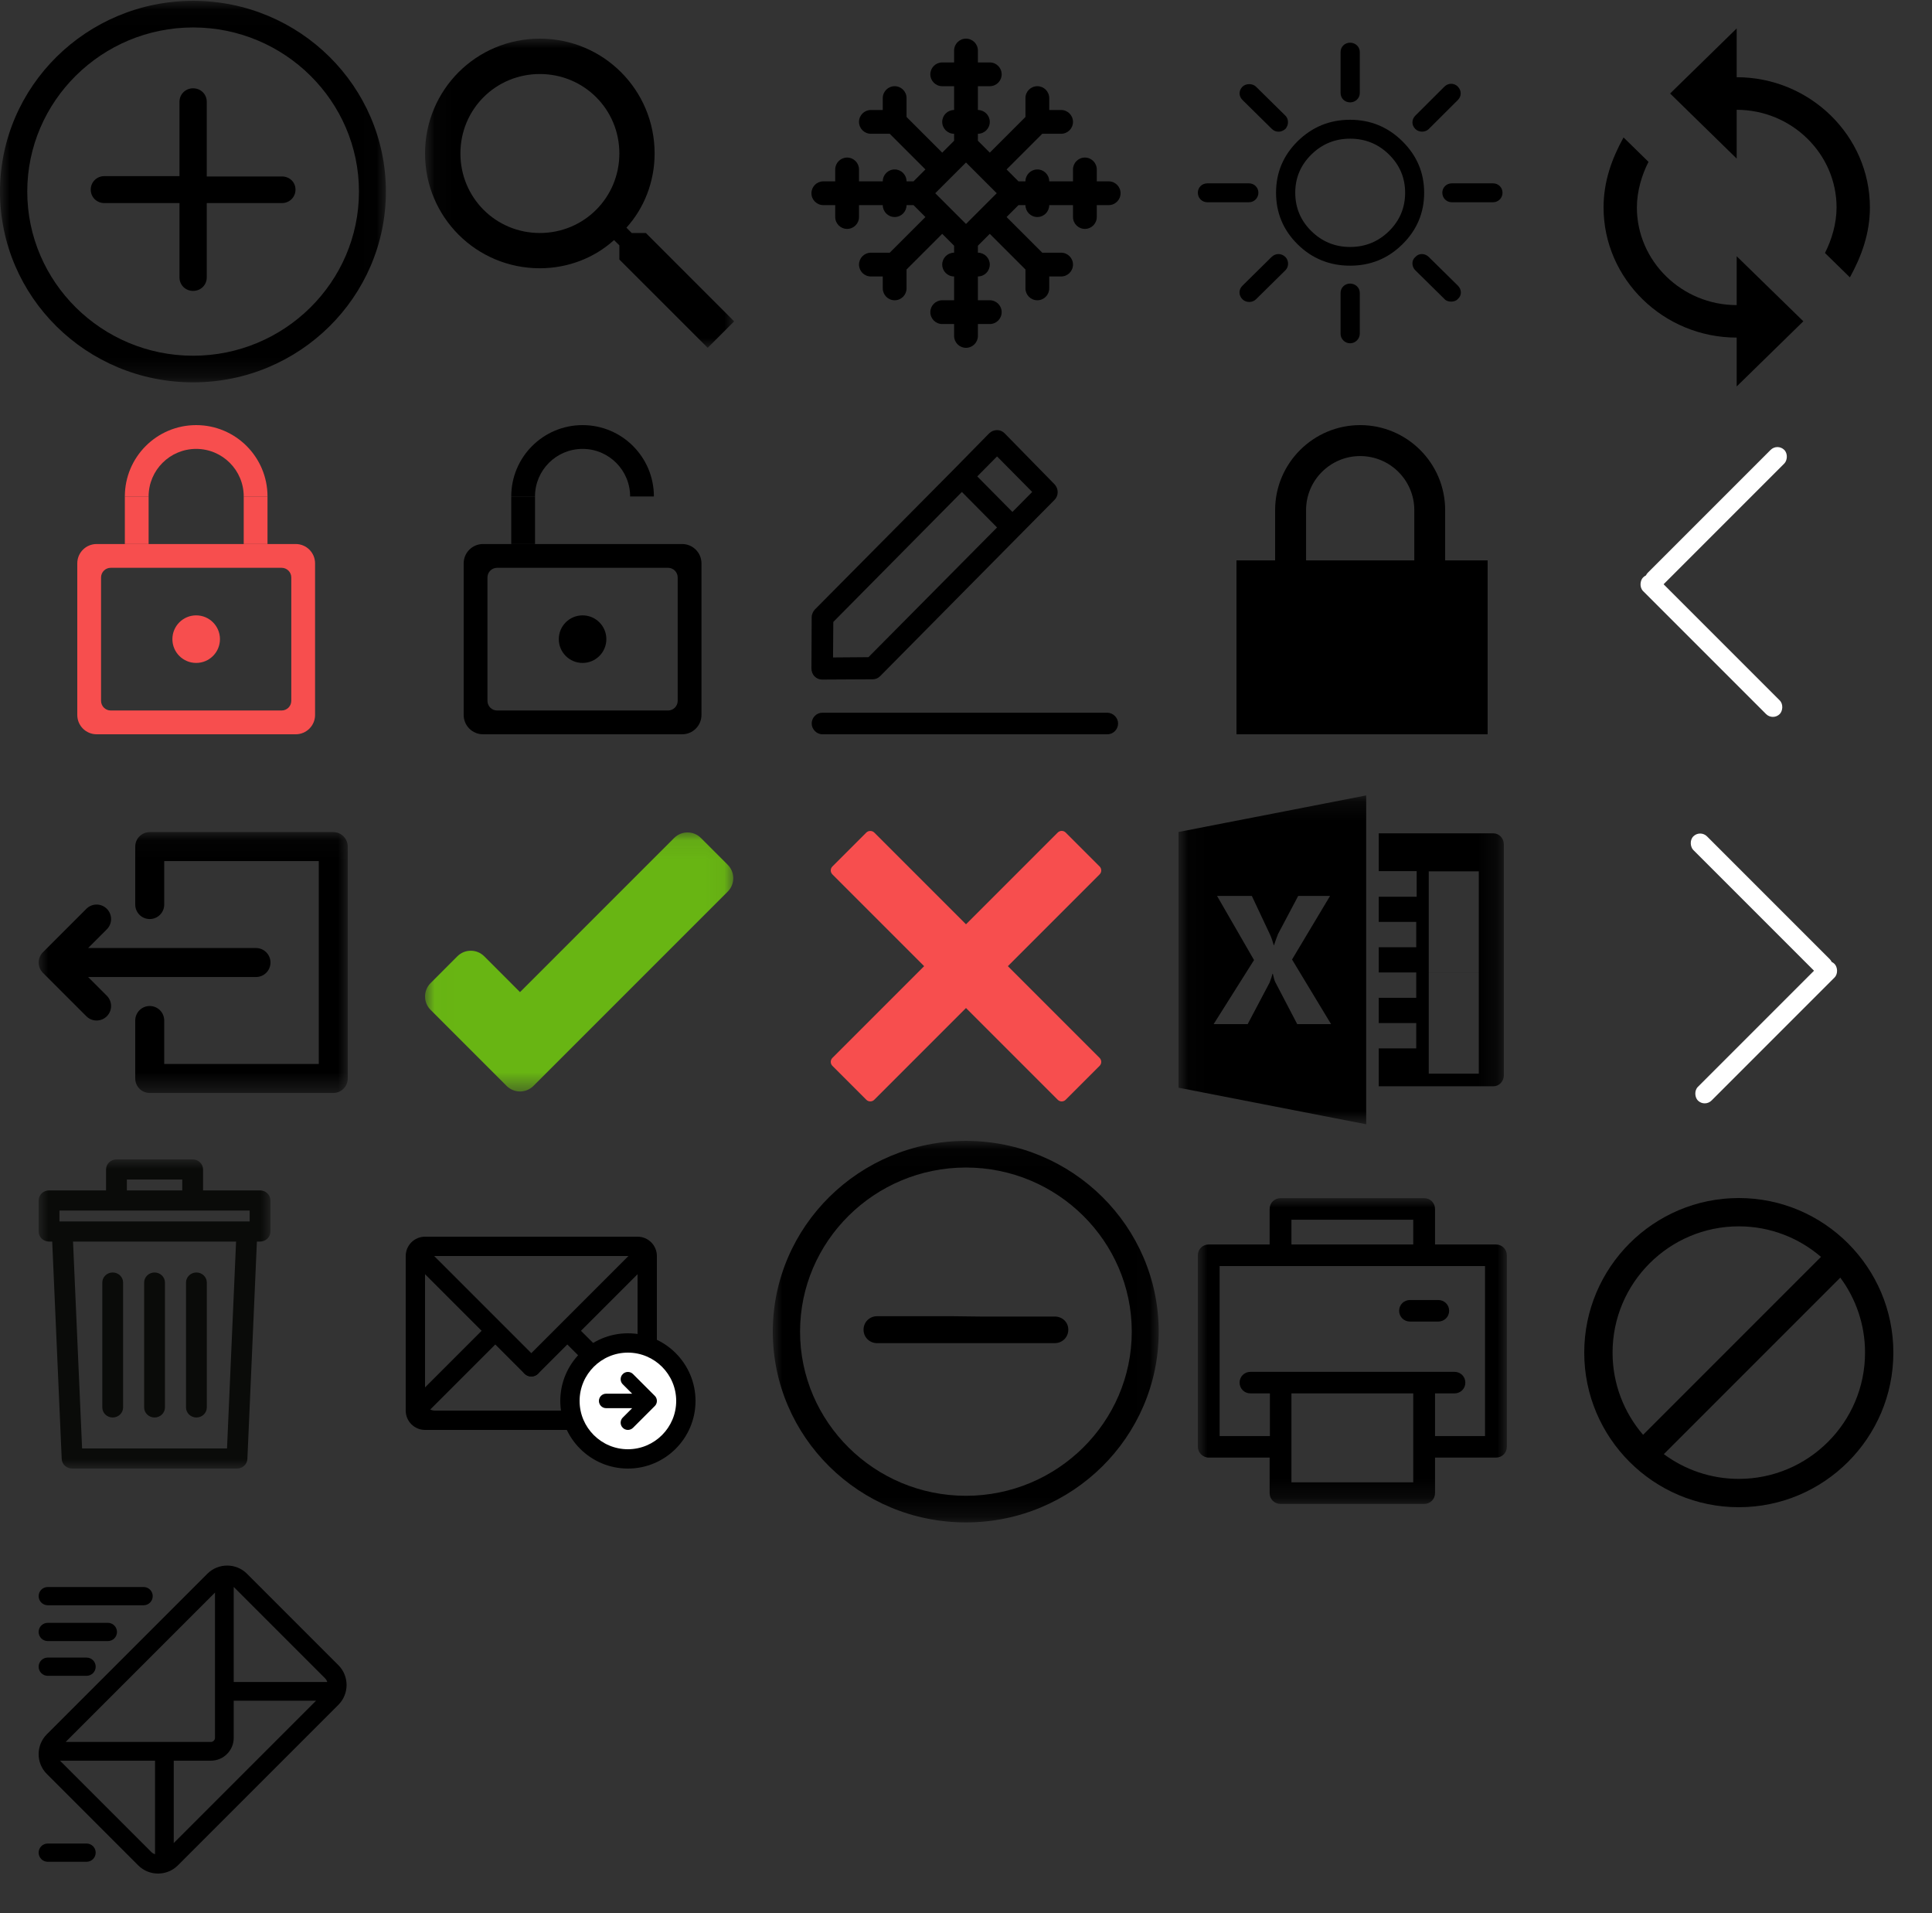<?xml version="1.0" encoding="UTF-8" standalone="no"?>
<svg width="100px" height="99px" viewBox="0 0 100 99" version="1.1" xmlns="http://www.w3.org/2000/svg" xmlns:xlink="http://www.w3.org/1999/xlink">
    <rect x="0" y="0" width="100" height="99" fill="#333333" stroke="none"/>
    <!-- Generator: Sketch 47.1 (45422) - http://www.bohemiancoding.com/sketch -->
    <title>Artboard</title>
    <desc>Created with Sketch.</desc>
    <defs>
        <polygon id="path-1" points="0.069 16 16 16 16 0 0.069 0"></polygon>
        <polygon id="path-3" points="0.013 0.043 0.013 19.787 19.974 19.787 19.974 0.043 0.013 0.043"></polygon>
        <polygon id="path-5" points="0.013 0.043 0.013 19.787 19.974 19.787 19.974 0.043 0.013 0.043"></polygon>
        <polygon id="path-7" points="16 6.811 16 13.559 0.004 13.559 0.004 0.062 16 0.062"></polygon>
        <polygon id="path-9" points="0.014 0.08 0.014 13.486 15.954 13.486 15.954 0.08 0.014 0.08"></polygon>
        <polygon id="path-11" points="8.444 0.164 0.049 0.164 0.049 17.183 16.839 17.183 16.839 0.164"></polygon>
        <polygon id="path-13" points="6 16 11.999 16 11.999 0 0 0 0 8 0 16"></polygon>
        <polygon id="path-15" points="8.002 0.007 0.01 0.007 0.01 15.83 15.993 15.83 15.993 0.007"></polygon>
    </defs>
    <g id="Page-1" stroke="none" stroke-width="1" fill="none" fill-rule="evenodd">
        <g id="Artboard">
            <path d="M90,62 C85.589,62 82,65.589 82,70 C82,74.412 85.589,78 90,78 C94.412,78 98,74.412 98,70 C98,65.589 94.411,62 90,62 Z M83.466,70 C83.466,66.396 86.396,63.465 90,63.465 C91.624,63.465 93.11,64.062 94.254,65.045 L85.046,74.253 C84.062,73.11 83.466,71.624 83.466,70 Z M90,76.534 C88.548,76.534 87.205,76.057 86.119,75.253 L95.253,66.119 C96.058,67.205 96.534,68.548 96.534,70 C96.534,73.603 93.604,76.534 90,76.534 Z" id="stop" fill="#000000"></path>
            <g id="searching-magnifying-glass" transform="translate(22, 2)">
                <mask id="mask-2" fill="white">
                    <use xlink:href="#path-1"></use>
                </mask>
                <g id="Clip-2"></g>
                <path d="M11.429,10.058 L10.696,10.058 L10.424,9.782 C11.339,8.777 11.883,7.406 11.883,5.942 C11.883,2.651 9.232,0 5.942,0 C2.651,0 0,2.651 0,5.942 C0,9.232 2.651,11.883 5.942,11.883 C7.406,11.883 8.777,11.339 9.782,10.424 L10.058,10.696 L10.058,11.429 L14.63,16 L16,14.63 L11.429,10.058 Z M5.942,10.058 C3.656,10.058 1.831,8.227 1.831,5.942 C1.831,3.656 3.656,1.831 5.942,1.831 C8.227,1.831 10.058,3.656 10.058,5.942 C10.058,8.227 8.227,10.058 5.942,10.058 Z" id="Fill-1" fill="#000000" mask="url(#mask-2)"></path>
            </g>
            <g id="add">
                <g id="Group-3">
                    <mask id="mask-4" fill="white">
                        <use xlink:href="#path-3"></use>
                    </mask>
                    <g id="Clip-2"></g>
                    <path d="M9.996,0.043 C4.49,0.043 0,4.468 0,9.914 C0,15.362 4.473,19.787 9.996,19.787 C15.501,19.787 19.974,15.362 19.974,9.914 C19.974,4.468 15.501,0.043 9.996,0.043 Z M9.996,18.409 C5.265,18.409 1.411,14.595 1.411,9.914 C1.411,5.234 5.265,1.421 9.996,1.421 C14.727,1.421 18.58,5.234 18.58,9.914 C18.58,14.595 14.727,18.409 9.996,18.409 Z" id="Fill-1" fill="#000000" mask="url(#mask-4)"></path>
                </g>
                <path d="M14.589,9.132 L10.702,9.132 L10.702,5.268 C10.702,4.876 10.391,4.57 9.996,4.57 C9.6,4.57 9.29,4.876 9.29,5.268 L9.29,9.115 L5.402,9.115 C5.007,9.115 4.697,9.421 4.697,9.813 C4.697,10.205 5.007,10.51 5.402,10.51 L9.29,10.51 L9.29,14.358 C9.29,14.749 9.6,15.055 9.996,15.055 C10.391,15.055 10.702,14.749 10.702,14.358 L10.702,10.51 L14.589,10.51 C14.985,10.51 15.295,10.205 15.295,9.813 C15.295,9.421 14.985,9.132 14.589,9.132 Z" id="Fill-4" fill="#000000"></path>
            </g>
            <g id="add-copy" transform="translate(40, 59)">
                <g id="Group-3">
                    <mask id="mask-6" fill="white">
                        <use xlink:href="#path-5"></use>
                    </mask>
                    <g id="Clip-2"></g>
                    <path d="M9.996,0.043 C4.49,0.043 0,4.468 0,9.914 C0,15.362 4.473,19.787 9.996,19.787 C15.501,19.787 19.974,15.362 19.974,9.914 C19.974,4.468 15.501,0.043 9.996,0.043 Z M9.996,18.409 C5.265,18.409 1.411,14.595 1.411,9.914 C1.411,5.234 5.265,1.421 9.996,1.421 C14.727,1.421 18.58,5.234 18.58,9.914 C18.58,14.595 14.727,18.409 9.996,18.409 Z" id="Fill-1" fill="#000000" mask="url(#mask-6)"></path>
                </g>
                <path d="M14.589,9.132 L10.702,9.132 L9.29,9.115 L5.402,9.115 C5.007,9.115 4.697,9.421 4.697,9.813 C4.697,10.205 5.007,10.51 5.402,10.51 L9.29,10.51 L10.702,10.51 L14.589,10.51 C14.985,10.51 15.295,10.205 15.295,9.813 C15.295,9.421 14.985,9.132 14.589,9.132 Z" id="Fill-4" fill="#000000"></path>
            </g>
            <g id="Group-4" transform="translate(4, 22)" fill="#F74E4E">
                <circle id="Oval-4" cx="6.154" cy="11.077" r="1.231"></circle>
                <path d="M2.462,3.692 C2.462,1.653 4.115,0 6.154,0 C8.193,0 9.846,1.653 9.846,3.692 L8.615,3.692 C8.615,2.333 7.513,1.231 6.154,1.231 C4.794,1.231 3.692,2.333 3.692,3.692 L2.462,3.692 Z" id="Combined-Shape"></path>
                <rect id="Rectangle-22" x="2.462" y="3.692" width="1.231" height="2.462"></rect>
                <rect id="Rectangle-22-Copy" x="8.615" y="3.692" width="1.231" height="2.462"></rect>
                <path d="M1,6.154 L11.308,6.154 C11.86,6.154 12.308,6.602 12.308,7.154 L12.308,15 L12.308,15 C12.308,15.552 11.86,16 11.308,16 L1,16 L1,16 C0.448,16 1.04869017e-15,15.552 0,15 L0,7.154 L0,7.154 C-6.76353751e-17,6.602 0.448,6.154 1,6.154 L1,6.154 Z M1.731,7.385 C1.455,7.385 1.231,7.608 1.231,7.885 L1.231,14.269 C1.231,14.545 1.455,14.769 1.731,14.769 L1.731,14.769 L10.577,14.769 C10.853,14.769 11.077,14.545 11.077,14.269 L11.077,14.269 L11.077,7.885 C11.077,7.608 10.853,7.385 10.577,7.385 L1.731,7.385 Z" id="Combined-Shape"></path>
            </g>
            <g id="edit" transform="translate(42, 22)" fill="#000000">
                <path d="M15.306,14.884 L0.566,14.884 C0.256,14.884 0.013,15.142 0.013,15.442 C0.013,15.741 0.27,16 0.566,16 L15.32,16 C15.63,16 15.872,15.741 15.872,15.442 C15.872,15.142 15.616,14.884 15.306,14.884 Z" id="Fill-1"></path>
                <path d="M0.013,9.94 L0,12.596 C0,12.745 0.054,12.895 0.162,13.004 C0.27,13.113 0.404,13.168 0.553,13.168 L3.166,13.154 C3.315,13.154 3.449,13.1 3.557,12.991 L12.584,3.867 C12.8,3.65 12.8,3.295 12.584,3.064 L9.997,0.422 C9.782,0.204 9.432,0.204 9.203,0.422 L7.397,2.261 L0.175,9.545 C0.081,9.654 0.013,9.791 0.013,9.94 Z M9.607,1.62 L11.426,3.459 L10.402,4.493 L8.583,2.655 L9.607,1.62 Z M1.132,10.186 L7.787,3.459 L9.607,5.297 L2.951,12.01 L1.118,12.024 L1.132,10.186 Z" id="Fill-2"></path>
            </g>
            <path d="M57.385,9.385 L56.769,9.385 L56.769,8.769 C56.769,8.43 56.494,8.154 56.154,8.154 C55.814,8.154 55.538,8.43 55.538,8.769 L55.538,9.385 L54.308,9.385 C54.308,9.045 54.032,8.769 53.692,8.769 C53.352,8.769 53.077,9.045 53.077,9.385 L52.716,9.385 L52.101,8.769 L53.947,6.923 L54.923,6.923 C55.263,6.923 55.538,6.648 55.538,6.308 C55.538,5.968 55.263,5.692 54.923,5.692 L54.308,5.692 L54.308,5.077 C54.308,4.737 54.032,4.461 53.693,4.461 C53.352,4.461 53.077,4.737 53.077,5.077 L53.077,6.053 L51.231,7.899 L50.616,7.284 L50.616,6.923 C50.955,6.923 51.231,6.648 51.231,6.308 C51.231,5.968 50.955,5.693 50.616,5.693 L50.616,4.461 L51.231,4.461 C51.571,4.461 51.846,4.186 51.846,3.846 C51.846,3.506 51.571,3.231 51.231,3.231 L50.616,3.231 L50.616,2.616 C50.616,2.276 50.34,2 50,2 C49.66,2 49.384,2.276 49.384,2.616 L49.384,3.231 L48.769,3.231 C48.429,3.231 48.154,3.506 48.154,3.846 C48.154,4.186 48.429,4.461 48.769,4.461 L49.384,4.461 L49.384,5.693 C49.044,5.693 48.769,5.968 48.769,6.308 C48.769,6.648 49.044,6.923 49.384,6.923 L49.384,7.284 L48.769,7.899 L46.923,6.053 L46.923,5.077 C46.923,4.737 46.647,4.461 46.307,4.461 C45.967,4.461 45.692,4.737 45.692,5.077 L45.692,5.692 L45.077,5.692 C44.737,5.692 44.462,5.968 44.462,6.308 C44.462,6.648 44.737,6.923 45.077,6.923 L46.053,6.923 L47.899,8.769 L47.284,9.385 L46.923,9.385 C46.923,9.045 46.647,8.769 46.308,8.769 C45.967,8.769 45.692,9.045 45.692,9.385 L44.462,9.385 L44.462,8.769 C44.462,8.43 44.186,8.154 43.846,8.154 C43.506,8.154 43.231,8.43 43.231,8.769 L43.231,9.385 L42.615,9.385 C42.275,9.385 42,9.66 42,10 C42,10.34 42.275,10.615 42.615,10.615 L43.231,10.615 L43.231,11.231 C43.231,11.571 43.506,11.846 43.846,11.846 C44.186,11.846 44.462,11.571 44.462,11.231 L44.462,10.615 L45.692,10.615 C45.692,10.956 45.967,11.231 46.308,11.231 C46.647,11.231 46.923,10.956 46.923,10.615 L47.284,10.615 L47.899,11.231 L46.053,13.077 L45.077,13.077 C44.737,13.077 44.462,13.353 44.462,13.692 C44.462,14.033 44.737,14.308 45.077,14.308 L45.692,14.308 L45.692,14.923 C45.692,15.264 45.967,15.539 46.307,15.539 C46.647,15.539 46.923,15.264 46.923,14.923 L46.923,13.947 L48.769,12.101 L49.384,12.716 L49.384,13.077 C49.044,13.077 48.769,13.353 48.769,13.692 C48.769,14.033 49.044,14.307 49.384,14.307 L49.384,15.539 L48.769,15.539 C48.429,15.539 48.154,15.814 48.154,16.154 C48.154,16.494 48.429,16.769 48.769,16.769 L49.384,16.769 L49.384,17.384 C49.384,17.725 49.66,18 50,18 C50.34,18 50.616,17.725 50.616,17.384 L50.616,16.769 L51.231,16.769 C51.571,16.769 51.846,16.494 51.846,16.154 C51.846,15.814 51.571,15.539 51.231,15.539 L50.616,15.539 L50.616,14.307 C50.955,14.307 51.231,14.033 51.231,13.692 C51.231,13.353 50.955,13.077 50.616,13.077 L50.616,12.716 L51.231,12.101 L53.077,13.947 L53.077,14.923 C53.077,15.264 53.352,15.539 53.693,15.539 C54.032,15.539 54.308,15.264 54.308,14.923 L54.308,14.308 L54.923,14.308 C55.263,14.308 55.538,14.033 55.538,13.692 C55.538,13.353 55.263,13.077 54.923,13.077 L53.947,13.077 L52.101,11.231 L52.716,10.615 L53.077,10.615 C53.077,10.956 53.352,11.231 53.692,11.231 C54.032,11.231 54.308,10.956 54.308,10.615 L55.538,10.615 L55.538,11.231 C55.538,11.571 55.814,11.846 56.154,11.846 C56.494,11.846 56.769,11.571 56.769,11.231 L56.769,10.615 L57.385,10.615 C57.725,10.615 58,10.34 58,10 C58,9.66 57.725,9.385 57.385,9.385 Z M50,11.591 L48.408,10 L50,8.409 L51.591,10 L50,11.591 Z" id="Fill-19" fill="#000000"></path>
            <g id="Group-4-Copy" transform="translate(24, 22)" fill="#000000">
                <circle id="Oval-4" cx="6.154" cy="11.077" r="1.231"></circle>
                <path d="M2.462,3.692 C2.462,1.653 4.115,0 6.154,0 C8.193,0 9.846,1.653 9.846,3.692 L8.615,3.692 C8.615,2.333 7.513,1.231 6.154,1.231 C4.794,1.231 3.692,2.333 3.692,3.692 L2.462,3.692 Z" id="Combined-Shape"></path>
                <rect id="Rectangle-22" x="2.462" y="3.692" width="1.231" height="2.462"></rect>
                <path d="M1,6.154 L11.308,6.154 C11.86,6.154 12.308,6.602 12.308,7.154 L12.308,15 L12.308,15 C12.308,15.552 11.86,16 11.308,16 L1,16 L1,16 C0.448,16 1.04869017e-15,15.552 0,15 L0,7.154 L0,7.154 C-6.76353751e-17,6.602 0.448,6.154 1,6.154 L1,6.154 Z M1.731,7.385 C1.455,7.385 1.231,7.608 1.231,7.885 L1.231,14.269 C1.231,14.545 1.455,14.769 1.731,14.769 L1.731,14.769 L10.577,14.769 C10.853,14.769 11.077,14.545 11.077,14.269 L11.077,14.269 L11.077,7.885 C11.077,7.608 10.853,7.385 10.577,7.385 L1.731,7.385 Z" id="Combined-Shape"></path>
            </g>
            <g id="shining-sun" transform="translate(62, 2)" fill="#000000">
                <path d="M15.277,7.488 L13.147,7.488 C12.869,7.488 12.654,7.701 12.654,7.974 C12.654,8.247 12.869,8.467 13.147,8.467 L15.277,8.467 C15.555,8.467 15.77,8.247 15.77,7.974 C15.77,7.701 15.555,7.488 15.277,7.488 Z" id="Fill-1"></path>
                <path d="M11.955,4.674 L13.46,3.174 C13.651,2.982 13.659,2.695 13.46,2.485 C13.273,2.289 12.965,2.282 12.761,2.485 L11.257,3.985 C11.064,4.177 11.05,4.471 11.257,4.674 C11.445,4.859 11.768,4.861 11.955,4.674 Z" id="Fill-2"></path>
                <path d="M11.955,11.3 C11.749,11.097 11.436,11.097 11.257,11.3 C11.05,11.476 11.063,11.799 11.257,11.988 L12.761,13.47 C12.913,13.656 13.308,13.656 13.46,13.47 C13.666,13.295 13.665,12.985 13.46,12.783 L11.955,11.3 Z" id="Fill-3"></path>
                <path d="M7.881,3.298 C8.159,3.298 8.383,3.085 8.383,2.812 L8.383,0.694 C8.383,0.421 8.159,0.209 7.881,0.209 C7.603,0.209 7.388,0.421 7.388,0.694 L7.388,2.812 C7.388,3.085 7.603,3.298 7.881,3.298 Z" id="Fill-4"></path>
                <path d="M7.881,12.676 C7.603,12.676 7.388,12.888 7.388,13.161 L7.388,15.279 C7.388,15.535 7.603,15.765 7.881,15.765 C8.159,15.765 8.383,15.535 8.383,15.262 L8.383,13.161 C8.383,12.888 8.159,12.676 7.881,12.676 Z" id="Fill-5"></path>
                <path d="M10.585,5.308 C9.838,4.572 8.938,4.198 7.881,4.198 C6.824,4.198 5.92,4.568 5.167,5.308 C4.423,6.041 4.048,6.932 4.048,7.974 C4.048,9.015 4.42,9.91 5.167,10.646 C5.915,11.384 6.824,11.749 7.881,11.749 C8.938,11.749 9.841,11.379 10.585,10.646 C11.337,9.907 11.714,9.015 11.714,7.974 C11.714,6.932 11.333,6.046 10.585,5.308 Z M9.896,9.96 C9.34,10.506 8.669,10.781 7.881,10.781 C7.102,10.781 6.43,10.506 5.875,9.96 C5.319,9.412 5.042,8.749 5.042,7.974 C5.042,7.205 5.319,6.545 5.875,5.998 C6.43,5.45 7.102,5.177 7.881,5.177 C8.669,5.177 9.34,5.45 9.896,5.998 C10.451,6.545 10.729,7.205 10.729,7.974 C10.729,8.749 10.451,9.412 9.896,9.96 Z" id="Fill-6"></path>
                <path d="M3.833,4.674 C3.931,4.77 4.048,4.815 4.182,4.815 C4.299,4.815 4.415,4.77 4.532,4.674 C4.711,4.471 4.711,4.162 4.532,3.985 L3.009,2.485 C2.83,2.31 2.49,2.31 2.311,2.485 C2.104,2.688 2.117,2.984 2.311,3.174 L3.833,4.674 Z" id="Fill-7"></path>
                <path d="M3.815,11.3 L2.311,12.783 C2.104,12.985 2.104,13.285 2.311,13.489 C2.498,13.673 2.821,13.673 3.009,13.489 L4.532,11.988 C4.724,11.799 4.711,11.476 4.532,11.3 C4.325,11.097 4.021,11.097 3.815,11.3 Z" id="Fill-8"></path>
                <path d="M3.134,7.974 C3.134,7.701 2.92,7.488 2.642,7.488 L0.492,7.488 C0.214,7.488 0,7.701 0,7.974 C0,8.247 0.214,8.467 0.492,8.467 L2.642,8.467 C2.92,8.467 3.134,8.247 3.134,7.974 Z" id="Fill-9"></path>
            </g>
            <g id="Group" transform="translate(64, 22)" fill="#000000">
                <path d="M10.801,7.199 L9.204,7.199 L9.204,4.398 C9.204,2.855 7.946,1.602 6.403,1.602 C4.86,1.602 3.602,2.855 3.602,4.398 L3.602,7.199 L2,7.199 L2,4.398 C2,1.973 3.977,0 6.403,0 C8.829,0 10.801,1.973 10.801,4.398 L10.801,7.199 Z" id="Fill-2"></path>
                <polygon id="Fill-1" points="0 16 13 16 13 7 0 7"></polygon>
            </g>
            <g id="logout" transform="translate(2, 43)">
                <mask id="mask-8" fill="white">
                    <use xlink:href="#path-7"></use>
                </mask>
                <g id="Clip-2"></g>
                <path d="M2.561,7.562 L11.25,7.562 C11.664,7.562 12,7.227 12,6.812 C12,6.398 11.664,6.062 11.25,6.062 L2.561,6.062 L3.53,5.093 C3.823,4.8 3.823,4.325 3.53,4.032 C3.238,3.739 2.762,3.739 2.47,4.032 L0.22,6.282 C0.202,6.3 0.186,6.318 0.17,6.337 C0.163,6.346 0.157,6.354 0.151,6.363 C0.142,6.374 0.134,6.385 0.126,6.396 C0.119,6.407 0.113,6.417 0.107,6.428 C0.101,6.438 0.094,6.448 0.089,6.459 C0.083,6.47 0.078,6.481 0.072,6.493 C0.067,6.504 0.062,6.514 0.057,6.526 C0.052,6.537 0.049,6.548 0.045,6.559 C0.041,6.571 0.036,6.583 0.032,6.595 C0.029,6.606 0.027,6.617 0.024,6.629 C0.021,6.641 0.017,6.653 0.015,6.666 C0.012,6.679 0.011,6.692 0.009,6.705 C0.007,6.716 0.005,6.727 0.004,6.739 C0.001,6.763 0,6.787 0,6.811 C0,6.812 0,6.812 0,6.812 C0,6.813 0,6.813 0,6.814 C0,6.838 0.001,6.862 0.004,6.887 C0.005,6.898 0.007,6.909 0.009,6.92 C0.011,6.933 0.012,6.946 0.015,6.959 C0.017,6.972 0.021,6.984 0.024,6.996 C0.027,7.008 0.029,7.019 0.033,7.03 C0.036,7.042 0.041,7.054 0.045,7.066 C0.049,7.077 0.052,7.088 0.057,7.1 C0.062,7.111 0.067,7.121 0.072,7.132 C0.078,7.143 0.083,7.155 0.089,7.166 C0.094,7.176 0.1,7.186 0.106,7.196 C0.113,7.207 0.119,7.218 0.126,7.229 C0.134,7.24 0.142,7.25 0.15,7.261 C0.157,7.27 0.163,7.279 0.17,7.288 C0.185,7.306 0.201,7.324 0.217,7.34 C0.218,7.341 0.219,7.342 0.22,7.343 L2.47,9.593 C2.616,9.739 2.808,9.813 3,9.813 C3.192,9.812 3.384,9.739 3.53,9.593 C3.823,9.3 3.823,8.825 3.53,8.532 L2.561,7.562 Z" id="Fill-1" fill="#000000" mask="url(#mask-8)"></path>
                <path d="M15.25,0.062 L5.75,0.062 C5.336,0.062 5,0.398 5,0.812 L5,3.812 C5,4.227 5.336,4.562 5.75,4.562 C6.164,4.562 6.5,4.227 6.5,3.812 L6.5,1.562 L14.5,1.562 L14.5,12.062 L6.5,12.062 L6.5,9.812 C6.5,9.398 6.164,9.062 5.75,9.062 C5.336,9.062 5,9.398 5,9.812 L5,12.812 C5,13.227 5.336,13.562 5.75,13.562 L15.25,13.562 C15.664,13.562 16,13.227 16,12.812 L16,0.812 C16,0.398 15.664,0.062 15.25,0.062 Z" id="Fill-3" fill="#000000" mask="url(#mask-8)"></path>
            </g>
            <g id="check-mark-sign" transform="translate(22, 43)">
                <mask id="mask-10" fill="white">
                    <use xlink:href="#path-9"></use>
                </mask>
                <g id="Clip-2"></g>
                <path d="M14.28,0.367 C13.896,-0.016 13.276,-0.016 12.893,0.367 L4.916,8.343 L3.062,6.488 C2.679,6.106 2.057,6.106 1.674,6.488 L0.288,7.876 C-0.096,8.259 -0.096,8.88 0.288,9.263 L4.222,13.198 C4.606,13.581 5.227,13.581 5.61,13.198 L15.667,3.141 C16.05,2.758 16.05,2.137 15.667,1.754 L14.28,0.367 Z" id="Fill-1" fill="#68B513" mask="url(#mask-10)"></path>
            </g>
            <path d="M52.167,50 L56.914,45.252 C57.029,45.138 57.029,44.954 56.914,44.84 L55.16,43.086 C55.106,43.031 55.031,43 54.954,43 C54.877,43 54.803,43.031 54.748,43.086 L50,47.833 L45.252,43.086 C45.143,42.976 44.949,42.976 44.84,43.086 L43.086,44.84 C42.971,44.954 42.971,45.138 43.086,45.252 L47.833,50 L43.086,54.747 C42.971,54.861 42.971,55.046 43.086,55.16 L44.84,56.914 C44.894,56.969 44.969,56.999 45.046,56.999 C45.123,56.999 45.197,56.969 45.252,56.914 L50,52.166 L54.748,56.914 C54.803,56.969 54.877,57 54.954,57 C55.031,57 55.106,56.969 55.16,56.914 L56.914,55.16 C57.029,55.046 57.029,54.861 56.914,54.747 L52.167,50 Z" id="cross-remove-sign" fill="#F74E4E"></path>
            <g id="icon-(2)" transform="translate(61, 41)">
                <mask id="mask-12" fill="white">
                    <use xlink:href="#path-11"></use>
                </mask>
                <g id="Clip-2"></g>
                <path d="M16.295,2.126 L10.363,2.126 L10.363,4.082 L12.327,4.082 L12.327,5.408 L10.363,5.408 L10.363,6.709 L12.304,6.709 L12.304,8.02 L10.363,8.02 L10.363,9.326 L12.304,9.326 L12.304,10.637 L10.363,10.637 L10.363,11.944 L12.304,11.944 L12.304,13.255 L10.363,13.255 L10.363,15.217 L16.295,15.217 C16.595,15.217 16.839,14.961 16.839,14.648 L16.839,2.698 C16.839,2.382 16.595,2.126 16.295,2.126 Z M12.952,14.562 L15.542,14.562 L15.542,11.944 L12.952,11.944 L12.952,14.562 Z M12.952,11.945 L15.542,11.945 L15.542,9.326 L12.952,9.326 L12.952,11.945 Z M12.952,9.327 L15.542,9.327 L15.542,6.709 L12.952,6.709 L12.952,9.327 Z M12.952,6.71 L15.542,6.71 L15.542,4.092 L12.952,4.092 L12.952,6.71 Z" id="Fill-1" fill="#000000" mask="url(#mask-12)"></path>
                <path d="M0,2.056 L0,15.29 L9.714,17.183 L9.714,0.164 L0,2.056 Z M6.144,11.999 L5.015,9.838 C4.971,9.758 4.927,9.611 4.882,9.394 L4.864,9.394 C4.841,9.496 4.794,9.65 4.711,9.857 L3.58,11.999 L1.818,11.999 L3.908,8.684 L1.995,5.366 L3.795,5.366 L4.731,7.355 C4.804,7.511 4.87,7.7 4.93,7.914 L4.945,7.914 C4.983,7.786 5.053,7.591 5.151,7.336 L6.194,5.366 L7.843,5.366 L5.876,8.656 L7.896,11.999 L6.144,11.999 Z" id="Fill-3" fill="#000000" mask="url(#mask-12)"></path>
            </g>
            <g id="rubbish-copy-2" transform="translate(2, 60)">
                <g id="Group-3">
                    <mask id="mask-14" fill="white">
                        <use xlink:href="#path-13"></use>
                    </mask>
                    <g id="Clip-2"></g>
                    <path d="M9.751,14.957 L2.249,14.957 L1.78,4.253 L10.219,4.253 L9.751,14.957 Z M1.077,2.648 L10.922,2.648 L10.922,3.21 C10.433,3.21 1.37,3.21 1.077,3.21 L1.077,2.648 Z M4.566,1.605 L7.434,1.605 L7.434,1.043 L4.566,1.043 L4.566,1.605 Z M11.461,1.605 L8.511,1.605 L8.511,0.522 C8.511,0.234 8.27,0 7.972,0 L4.027,0 C3.73,0 3.489,0.234 3.489,0.522 L3.489,1.605 L0.539,1.605 C0.241,1.605 0,1.839 0,2.127 L0,3.732 C0,4.02 0.241,4.253 0.539,4.253 L0.702,4.253 L1.194,15.5 C1.207,15.78 1.444,16 1.733,16 L10.267,16 C10.556,16 10.793,15.78 10.805,15.5 L11.297,4.253 L11.461,4.253 C11.758,4.253 11.999,4.02 11.999,3.732 L11.999,2.127 C12,1.839 11.758,1.605 11.461,1.605 L11.461,1.605 Z" id="Fill-1" fill="#0A0B09" mask="url(#mask-14)"></path>
                </g>
                <path d="M3.833,13.357 C4.131,13.357 4.372,13.123 4.372,12.835 L4.372,6.375 C4.372,6.087 4.131,5.853 3.833,5.853 C3.536,5.853 3.295,6.087 3.295,6.375 L3.295,12.835 C3.295,13.123 3.536,13.357 3.833,13.357" id="Fill-4" fill="#0A0B09"></path>
                <path d="M6,13.357 C6.297,13.357 6.538,13.123 6.538,12.835 L6.538,6.375 C6.538,6.087 6.297,5.853 6,5.853 C5.702,5.853 5.461,6.087 5.461,6.375 L5.461,12.835 C5.461,13.123 5.702,13.357 6,13.357" id="Fill-5" fill="#0A0B09"></path>
                <path d="M8.166,13.357 C8.464,13.357 8.705,13.123 8.705,12.835 L8.705,6.375 C8.705,6.087 8.464,5.853 8.166,5.853 C7.869,5.853 7.628,6.087 7.628,6.375 L7.628,12.835 C7.628,13.123 7.869,13.357 8.166,13.357" id="Fill-6" fill="#0A0B09"></path>
            </g>
            <g id="Group-7" transform="translate(20, 57)">
                <path d="M2,7 L13,7 C13.552,7 14,7.448 14,8 L14,16 C14,16.552 13.552,17 13,17 L2,17 C1.448,17 1,16.552 1,16 L1,8 L1,8 C1,7.448 1.448,7 2,7 L2,7 Z M2.5,8 C2.224,8 2,8.224 2,8.5 L2,15.5 C2,15.776 2.224,16 2.5,16 L12.5,16 C12.776,16 13,15.776 13,15.5 L13,8.5 C13,8.224 12.776,8 12.5,8 L2.5,8 Z" id="Combined-Shape" fill="#000000"></path>
                <g id="Group-6" transform="translate(7.5, 7.371) rotate(-45) translate(-7.5, -7.371) translate(2.5, 2.371)" fill="#000000">
                    <path d="M0.5,0.657 L0.5,0.657 L0.5,0.657 C0.776,0.657 1,0.881 1,1.157 L1,9.5 L1,9.5 C1,9.776 0.776,10 0.5,10 L0.5,10 L0.5,10 C0.224,10 8.330363e-13,9.776 8.27116153e-13,9.5 L6.34216112e-13,1.157 L6.34159392e-13,1.157 C6.27748718e-13,0.881 0.224,0.657 0.5,0.657 Z" id="Rectangle-8"></path>
                    <path d="M0.5,9 L8.843,9 L8.843,9 C9.119,9 9.343,9.224 9.343,9.5 L9.343,9.5 L9.343,9.5 C9.343,9.776 9.119,10 8.843,10 L0.5,10 L0.5,10 C0.224,10 1.15333486e-12,9.776 1.13686838e-12,9.5 L1.13686838e-12,9.5 L1.13686838e-12,9.5 C1.13683456e-12,9.224 0.224,9 0.5,9 Z" id="Rectangle-9"></path>
                </g>
                <g id="Group-6-Copy-2" transform="translate(7.5, 16.371) scale(1, -1) rotate(-45) translate(-7.5, -16.371) translate(2.5, 11.371)" fill="#000000">
                    <path d="M0.5,0.657 L0.5,0.657 L0.5,0.657 C0.776,0.657 1,0.881 1,1.157 L1,6.672 L1,6.672 C1,6.948 0.776,7.172 0.5,7.172 L0.5,7.172 L0.5,7.172 C0.224,7.172 -4.16894709e-13,6.948 -5.42503542e-13,6.672 L-8.44540705e-14,1.157 L-8.45365444e-14,1.157 C-6.17608381e-14,0.881 0.224,0.657 0.5,0.657 Z" id="Rectangle-8"></path>
                    <path d="M3.328,9 L8.843,9 L8.843,9 C9.119,9 9.343,9.224 9.343,9.5 L9.343,9.5 L9.343,9.5 C9.343,9.776 9.119,10 8.843,10 L3.328,10 L3.328,10 C3.052,10 2.828,9.776 2.828,9.5 L2.828,9.5 L2.828,9.5 C2.828,9.224 3.052,9 3.328,9 Z" id="Rectangle-9"></path>
                </g>
                <path d="M12.503,12 C10.574,12 9,13.569 9,15.5 C9,17.431 10.568,19 12.503,19 C14.432,19 16,17.431 16,15.5 C16,13.569 14.432,12 12.503,12 Z" id="Path-Copy-2" fill="#000000"></path>
                <path d="M12.5,18 C11.122,18 10,16.878 10,15.5 C10,14.122 11.122,13 12.5,13 C13.878,13 15,14.122 15,15.5 C15,16.878 13.878,18 12.5,18 Z" id="Path-Copy" fill="#FFFFFF"></path>
                <path d="M12.28,15.875 L13.625,15.875 C13.832,15.875 14,15.707 14,15.5 C14,15.293 13.832,15.125 13.625,15.125 L12.28,15.125 L12.765,14.64 C12.912,14.494 12.912,14.256 12.765,14.11 C12.619,13.963 12.381,13.963 12.235,14.11 L11.11,15.235 C11.101,15.244 11.093,15.253 11.085,15.262 C11.082,15.267 11.079,15.271 11.075,15.275 C11.071,15.281 11.067,15.286 11.063,15.292 C11.06,15.297 11.057,15.302 11.053,15.308 C11.05,15.313 11.047,15.318 11.044,15.323 C11.041,15.329 11.039,15.334 11.036,15.34 C11.034,15.346 11.031,15.351 11.029,15.357 C11.026,15.362 11.024,15.368 11.022,15.373 C11.02,15.379 11.018,15.385 11.016,15.391 C11.015,15.397 11.013,15.402 11.012,15.408 C11.01,15.414 11.009,15.42 11.007,15.427 C11.006,15.433 11.005,15.44 11.004,15.446 C11.004,15.452 11.002,15.457 11.002,15.463 C11.001,15.475 11,15.487 11,15.499 C11,15.513 11.001,15.525 11.002,15.537 C11.002,15.543 11.003,15.548 11.004,15.554 C11.005,15.56 11.006,15.567 11.007,15.573 C11.009,15.58 11.01,15.586 11.012,15.592 C11.013,15.597 11.015,15.603 11.016,15.609 C11.018,15.615 11.02,15.621 11.022,15.627 C11.024,15.632 11.026,15.638 11.029,15.643 C11.031,15.649 11.034,15.654 11.036,15.66 C11.039,15.665 11.041,15.671 11.044,15.677 C11.047,15.682 11.05,15.687 11.053,15.692 C11.056,15.697 11.06,15.703 11.063,15.708 C11.067,15.714 11.071,15.719 11.075,15.724 C11.078,15.729 11.081,15.733 11.085,15.738 C11.093,15.747 11.1,15.756 11.109,15.764 C11.109,15.764 11.484,16.14 12.235,16.89 C12.308,16.963 12.404,17 12.5,17 C12.596,17 12.692,16.963 12.765,16.89 C12.912,16.744 12.912,16.506 12.765,16.36 L12.28,15.875 Z" id="Fill-1-Copy-2" fill="#000000" transform="translate(12.5, 15.5) scale(-1, 1) translate(-12.5, -15.5) "></path>
            </g>
            <g id="printer" transform="translate(62, 62)">
                <g id="Group-3">
                    <mask id="mask-16" fill="white">
                        <use xlink:href="#path-15"></use>
                    </mask>
                    <g id="Clip-2"></g>
                    <path d="M0.564,13.433 L3.716,13.433 L3.716,15.271 C3.716,15.585 3.964,15.83 4.28,15.83 L11.712,15.83 C12.03,15.83 12.277,15.585 12.277,15.271 L12.277,13.433 L15.429,13.433 C15.745,13.433 15.993,13.188 15.993,12.875 L15.993,2.962 C15.993,2.649 15.745,2.403 15.429,2.403 L12.277,2.403 L12.277,0.565 C12.277,0.252 12.03,0.007 11.712,0.007 L4.28,0.007 C3.964,0.007 3.716,0.252 3.716,0.565 L3.716,2.403 L0.564,2.403 C0.248,2.403 0,2.649 0,2.962 L0,12.875 C0,13.174 0.262,13.433 0.564,13.433 Z M4.845,14.713 L11.149,14.713 L11.149,10.11 L4.845,10.11 L4.845,14.713 Z M4.845,2.403 L11.149,2.403 L11.149,1.123 L4.845,1.123 L4.845,2.403 Z M1.128,3.52 L14.864,3.52 L14.864,12.317 L12.277,12.317 L12.277,10.11 L13.282,10.11 C13.598,10.11 13.846,9.866 13.846,9.552 C13.846,9.239 13.598,8.994 13.282,8.994 L2.725,8.994 C2.409,8.994 2.161,9.239 2.161,9.552 C2.161,9.866 2.409,10.11 2.725,10.11 L3.73,10.11 L3.73,12.317 L1.128,12.317 L1.128,3.52 Z" id="Fill-1" fill="#000000" mask="url(#mask-16)"></path>
                </g>
                <path d="M10.983,6.393 L12.442,6.393 C12.759,6.393 13.007,6.148 13.007,5.835 C13.007,5.521 12.759,5.277 12.442,5.277 L10.983,5.277 C10.667,5.277 10.419,5.521 10.419,5.835 C10.419,6.148 10.667,6.393 10.983,6.393 Z" id="Fill-4" fill="#000000"></path>
            </g>
            <path d="M89.89,3.996 L89.89,1.472 L86.445,4.839 L89.89,8.206 L89.89,5.682 C92.734,5.682 95.06,7.956 95.06,10.736 C95.06,11.579 94.804,12.417 94.46,13.092 L95.751,14.354 C96.352,13.26 96.786,12.08 96.786,10.736 C96.786,7.031 93.685,3.996 89.89,3.996 Z M89.89,15.789 C87.051,15.789 84.725,13.515 84.725,10.736 C84.725,9.893 84.982,9.049 85.326,8.376 L84.035,7.113 C83.429,8.206 83,9.387 83,10.736 C83,14.44 86.1,17.471 89.89,17.471 L89.89,20 L93.341,16.627 L89.89,13.26 L89.89,15.789 Z" id="refresh-button" fill="#000000"></path>
            <g id="Group-6-Copy" transform="translate(91.646, 30.354) rotate(45) translate(-91.646, -30.354) translate(86.646, 24.854)" fill="#FFFFFF">
                <rect id="Rectangle-8" x="0" y="0" width="1" height="10" rx="0.5"></rect>
                <rect id="Rectangle-9" x="0" y="9.333" width="10" height="1" rx="0.5"></rect>
            </g>
            <g id="Group-6-Copy-3" transform="translate(88.354, 50.354) scale(-1, 1) rotate(45) translate(-88.354, -50.354) translate(83.354, 44.854)" fill="#FFFFFF">
                <rect id="Rectangle-8" x="0" y="0" width="1" height="10" rx="0.5"></rect>
                <rect id="Rectangle-9" x="0" y="9.333" width="10" height="1" rx="0.5"></rect>
            </g>
            <g id="mail-sent" transform="translate(2, 81)" fill="#000000">
                <path d="M15.514,5.173 L10.786,0.445 C10.22,-0.122 9.298,-0.122 8.731,0.445 L0.425,8.751 C-0.142,9.318 -0.142,10.24 0.425,10.806 L5.153,15.534 C5.719,16.101 6.641,16.101 7.208,15.534 L15.514,7.228 C16.081,6.661 16.08,5.739 15.514,5.173 Z M6.024,14.96 C5.956,14.937 5.892,14.903 5.838,14.849 L1.11,10.121 C1.109,10.12 1.108,10.118 1.107,10.117 L6.024,10.117 L6.024,14.96 Z M1.398,9.148 L9.128,1.418 L9.128,8.937 C9.128,9.05 9.03,9.148 8.917,9.148 L1.398,9.148 Z M6.993,14.379 L6.993,10.117 L8.917,10.117 C9.232,10.117 9.529,9.994 9.751,9.771 C9.974,9.549 10.097,9.252 10.097,8.937 L10.097,7.013 L14.359,7.013 L6.993,14.379 Z M10.097,6.044 L10.097,1.127 C10.098,1.128 10.1,1.129 10.101,1.13 L14.829,5.858 C14.883,5.912 14.917,5.976 14.94,6.044 L10.097,6.044 Z" id="Fill-1"></path>
                <path d="M0.472,2.074 L5.433,2.074 C5.694,2.074 5.905,1.862 5.905,1.602 C5.905,1.341 5.694,1.13 5.433,1.13 L0.472,1.13 C0.211,1.13 0,1.341 0,1.602 C0,1.862 0.211,2.074 0.472,2.074 Z" id="Fill-3"></path>
                <path d="M0.472,3.928 L3.583,3.928 C3.844,3.928 4.055,3.717 4.055,3.456 C4.055,3.195 3.844,2.984 3.583,2.984 L0.472,2.984 C0.211,2.984 0,3.195 0,3.456 C0,3.717 0.211,3.928 0.472,3.928 Z" id="Fill-4"></path>
                <path d="M0.472,5.726 L2.481,5.726 C2.741,5.726 2.953,5.515 2.953,5.254 C2.953,4.993 2.741,4.782 2.481,4.782 L0.472,4.782 C0.211,4.782 0,4.993 0,5.254 C0,5.515 0.211,5.726 0.472,5.726 Z" id="Fill-5"></path>
                <path d="M2.481,14.405 L0.472,14.405 C0.211,14.405 0,14.616 0,14.877 C0,15.137 0.211,15.349 0.472,15.349 L2.481,15.349 C2.741,15.349 2.953,15.137 2.953,14.877 C2.953,14.616 2.741,14.405 2.481,14.405 Z" id="Fill-6"></path>
            </g>
        </g>
    </g>
</svg>